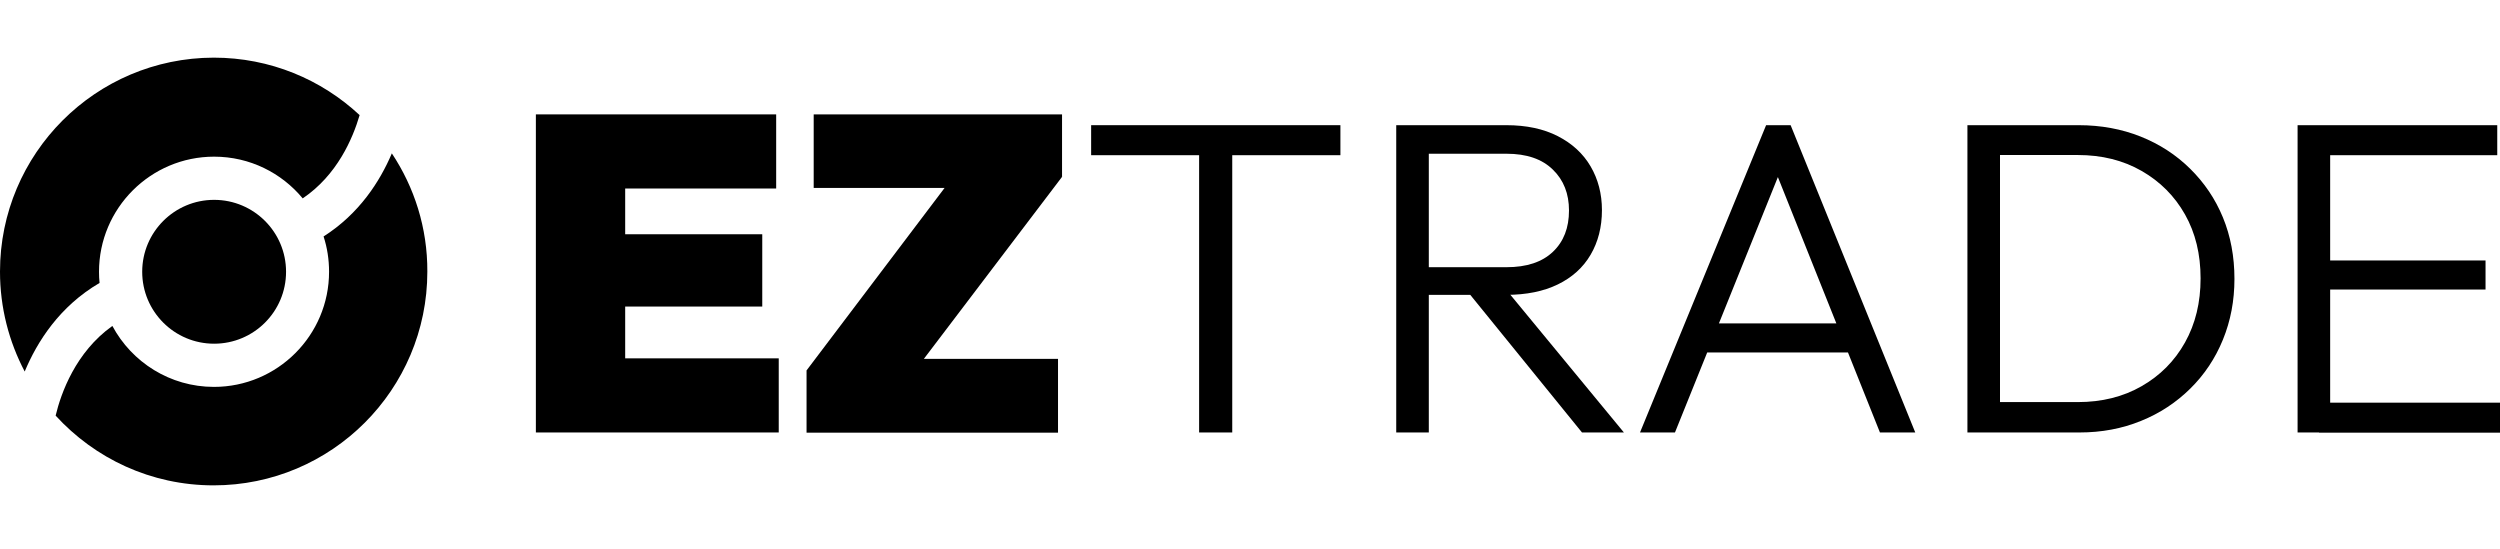 <?xml version="1.0" encoding="utf-8"?>
<!-- Generator: Adobe Illustrator 27.8.0, SVG Export Plug-In . SVG Version: 6.00 Build 0)  -->
<svg version="1.1" id="Layer_1" xmlns="http://www.w3.org/2000/svg" xmlns:xlink="http://www.w3.org/1999/xlink" x="0px" y="0px"
	 viewBox="0 0 1366 300" style="enable-background:new 0 0 1366 300;" xml:space="preserve">
<g>
	<path d="M54.4,154.6c-0.2-2-0.3-4-0.3-6.1c0-34.7,28.2-62.9,62.9-62.9c19.5,0,36.9,8.9,48.4,22.8c18.8-12.7,27.3-32.6,31.1-45.5
		c-20.9-19.5-48.9-31.4-79.7-31.4C52.3,31.6,0,83.9,0,148.4c0,19.7,4.9,38.3,13.5,54.6C20.3,186.7,32.5,167.4,54.4,154.6z"/>
	<path d="M214.1,83.8c-6.5,15.3-17.8,33-37.3,45.4c2,6.1,3,12.6,3,19.3c0,34.7-28.2,62.9-62.9,62.9c-24,0-44.9-13.5-55.5-33.3
		c-20.1,14.3-28.1,36.8-31,49c21.4,23.4,52.1,38.1,86.3,38.1c64.5,0,116.8-52.3,116.8-116.8C233.6,124.5,226.4,102.3,214.1,83.8z"/>
	<circle cx="117" cy="148.5" r="39.3"/>
</g>
<g>
	<path d="M292.8,236.3V62.5h48.8v173.8H292.8z M332.3,103V62.5h91.8V103H332.3z M332.3,167.5v-39.5h84.2v39.5H332.3z M332.3,236.3
		v-40.5h93.2v40.5H332.3z"/>
	<path d="M440.7,202.4l80.1-105.9h59.6L500,202.4H440.7z M440.7,236.3v-33.9l26.6-6.3h110.8v40.3H440.7z M444.6,102.8V62.5h135.7
		v33.9l-27.1,6.3H444.6z"/>
	<path d="M596.2,84.7V68.4h136.2v16.4H596.2z M655.2,236.3V73h18.1v163.3H655.2z"/>
	<path d="M762.9,236.3V68.4h17.8v167.9H762.9z M774.3,161.1V146h48.8c11.1,0,19.5-2.8,25.4-8.4c5.9-5.6,8.8-13.1,8.8-22.6
		c0-9.1-2.9-16.6-8.8-22.3c-5.9-5.8-14.3-8.7-25.4-8.7h-48.8V68.4h48.8c10.9,0,20.3,2,28.1,6c7.8,4,13.8,9.5,17.9,16.5
		c4.1,7,6.2,15,6.2,23.9c0,9.3-2.1,17.4-6.2,24.4c-4.1,7-10.1,12.4-17.9,16.2c-7.8,3.8-17.2,5.7-28.1,5.7H774.3z M864.4,236.3
		l-63-77.6l17.3-5.6l68.6,83.2H864.4z"/>
	<path d="M896.1,236.3L965,68.4h13.4l68.1,167.9h-19.3L967.9,87.9h7.1l-59.8,148.4H896.1z M927.6,192.6v-15.9h87.9v15.9H927.6z"/>
	<path d="M1075,236.3V68.4h17.8v167.9H1075z M1086,236.3v-16.6h49.3c13.2,0,24.8-2.9,34.9-8.7c10.1-5.8,18-13.7,23.7-23.9
		c5.7-10.2,8.5-21.8,8.5-35c0-13.2-2.8-24.8-8.5-34.9c-5.7-10.1-13.6-18-23.7-23.8c-10.1-5.8-21.7-8.7-34.9-8.7h-48.8V68.4h49.3
		c12.2,0,23.5,2.1,33.8,6.2c10.3,4.1,19.4,10,27.1,17.6c7.7,7.6,13.7,16.4,17.9,26.6c4.2,10.2,6.3,21.4,6.3,33.6
		c0,11.9-2.1,22.9-6.3,33.2c-4.2,10.3-10.2,19.2-17.8,26.7c-7.7,7.6-16.6,13.5-27,17.7c-10.3,4.2-21.5,6.3-33.6,6.3H1086z"/>
	<path d="M1255.4,236.3V68.4h17.8v167.9H1255.4z M1267.1,84.7V68.4h97.4v16.4H1267.1z M1267.1,158.2v-15.9h91v15.9H1267.1z
		 M1267.1,236.3V220h98.9v16.4H1267.1z"/>
</g>
</svg>
